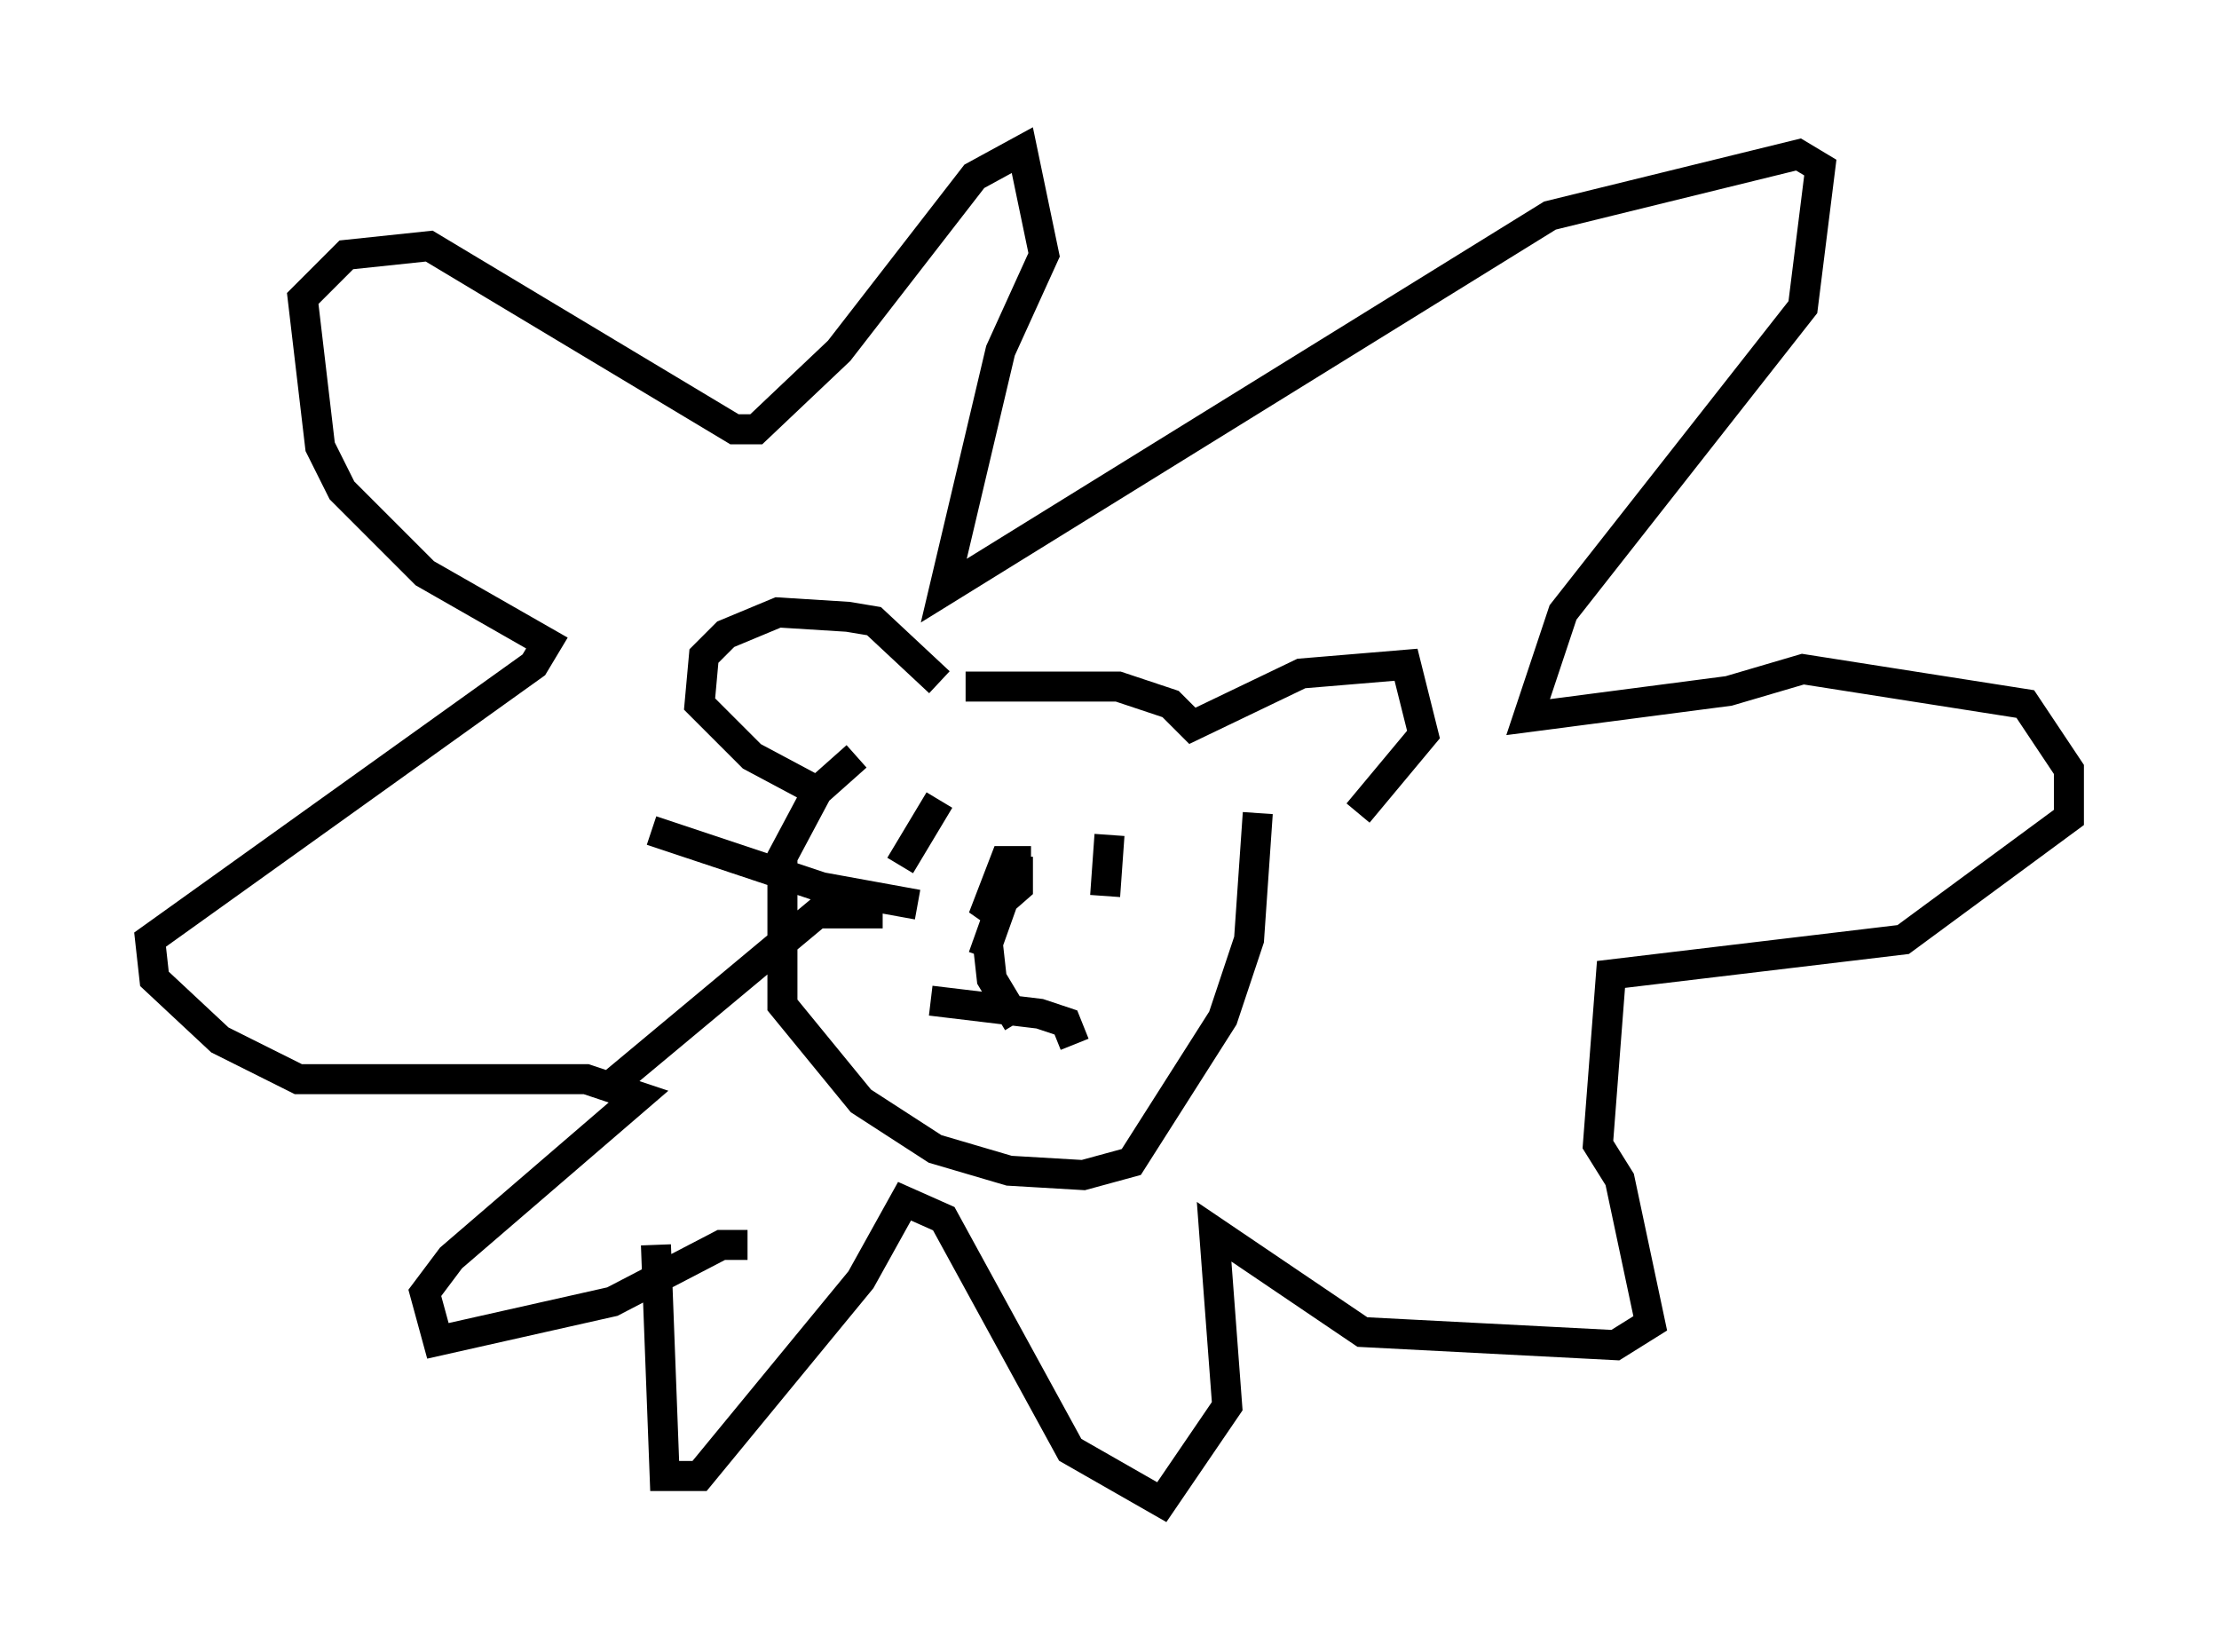<?xml version="1.0" encoding="utf-8" ?>
<svg baseProfile="full" height="55.028" version="1.1" width="73.91" xmlns="http://www.w3.org/2000/svg" xmlns:ev="http://www.w3.org/2001/xml-events" xmlns:xlink="http://www.w3.org/1999/xlink"><defs /><rect fill="white" height="55.028" width="73.91" x="0" y="0" /><path d="M32.888, 22.43 m-1.598, 0.291 l-2.179, -2.034 -0.872, -0.145 l-2.324, -0.145 -1.743, 0.726 l-0.726, 0.726 -0.145, 1.598 l1.743, 1.743 2.179, 1.162 m4.939, -3.486 l5.084, 0.0 1.743, 0.581 l0.726, 0.726 3.631, -1.743 l3.486, -0.291 0.581, 2.324 l-2.179, 2.615 m-16.704, -1.888 l-1.307, 1.162 -1.162, 2.179 l0.0, 4.939 2.615, 3.196 l2.469, 1.598 2.469, 0.726 l2.469, 0.145 1.598, -0.436 l3.05, -4.793 0.872, -2.615 l0.291, -4.212 m-8.425, 2.76 l-0.726, 2.034 m-1.743, 1.453 l3.631, 0.436 0.872, 0.291 l0.291, 0.726 m-1.888, -0.726 l-0.872, -1.453 -0.145, -1.307 m1.888, -0.145 l0.0, 0.0 m-0.436, -2.469 l-0.872, 0.0 -0.726, 1.888 l1.162, -1.017 0.0, -1.017 m-2.615, -1.888 l-1.307, 2.179 m6.972, -1.017 l-0.145, 2.034 m-11.911, 11.62 l-0.872, 0.0 -3.631, 1.888 l-5.81, 1.307 -0.436, -1.598 l0.872, -1.162 6.246, -5.374 l-1.743, -0.581 -9.587, 0.0 l-2.615, -1.307 -2.179, -2.034 l-0.145, -1.307 12.782, -9.151 l0.436, -0.726 -4.067, -2.324 l-2.76, -2.76 -0.726, -1.453 l-0.581, -4.939 1.453, -1.453 l2.76, -0.291 10.168, 6.101 l0.726, 0.0 2.76, -2.615 l4.503, -5.81 1.598, -0.872 l0.726, 3.486 -1.453, 3.196 l-1.888, 7.989 20.19, -12.492 l8.279, -2.034 0.726, 0.436 l-0.581, 4.648 -7.989, 10.168 l-1.162, 3.486 6.682, -0.872 l2.469, -0.726 7.408, 1.162 l1.453, 2.179 0.0, 1.598 l-5.52, 4.067 -9.732, 1.162 l-0.436, 5.665 0.726, 1.162 l1.017, 4.793 -1.162, 0.726 l-8.425, -0.436 -4.939, -3.341 l0.436, 5.81 -2.179, 3.196 l-3.05, -1.743 -4.212, -7.698 l-1.307, -0.581 -1.453, 2.615 l-5.374, 6.536 -1.162, 0.0 l-0.291, -7.698 m8.715, -11.33 l-3.196, -0.581 -5.665, -1.888 m7.698, 2.76 l-2.179, 0.0 -6.972, 5.81 m16.994, -5.52 " fill="none" stroke="black" stroke-width="1" /></svg>